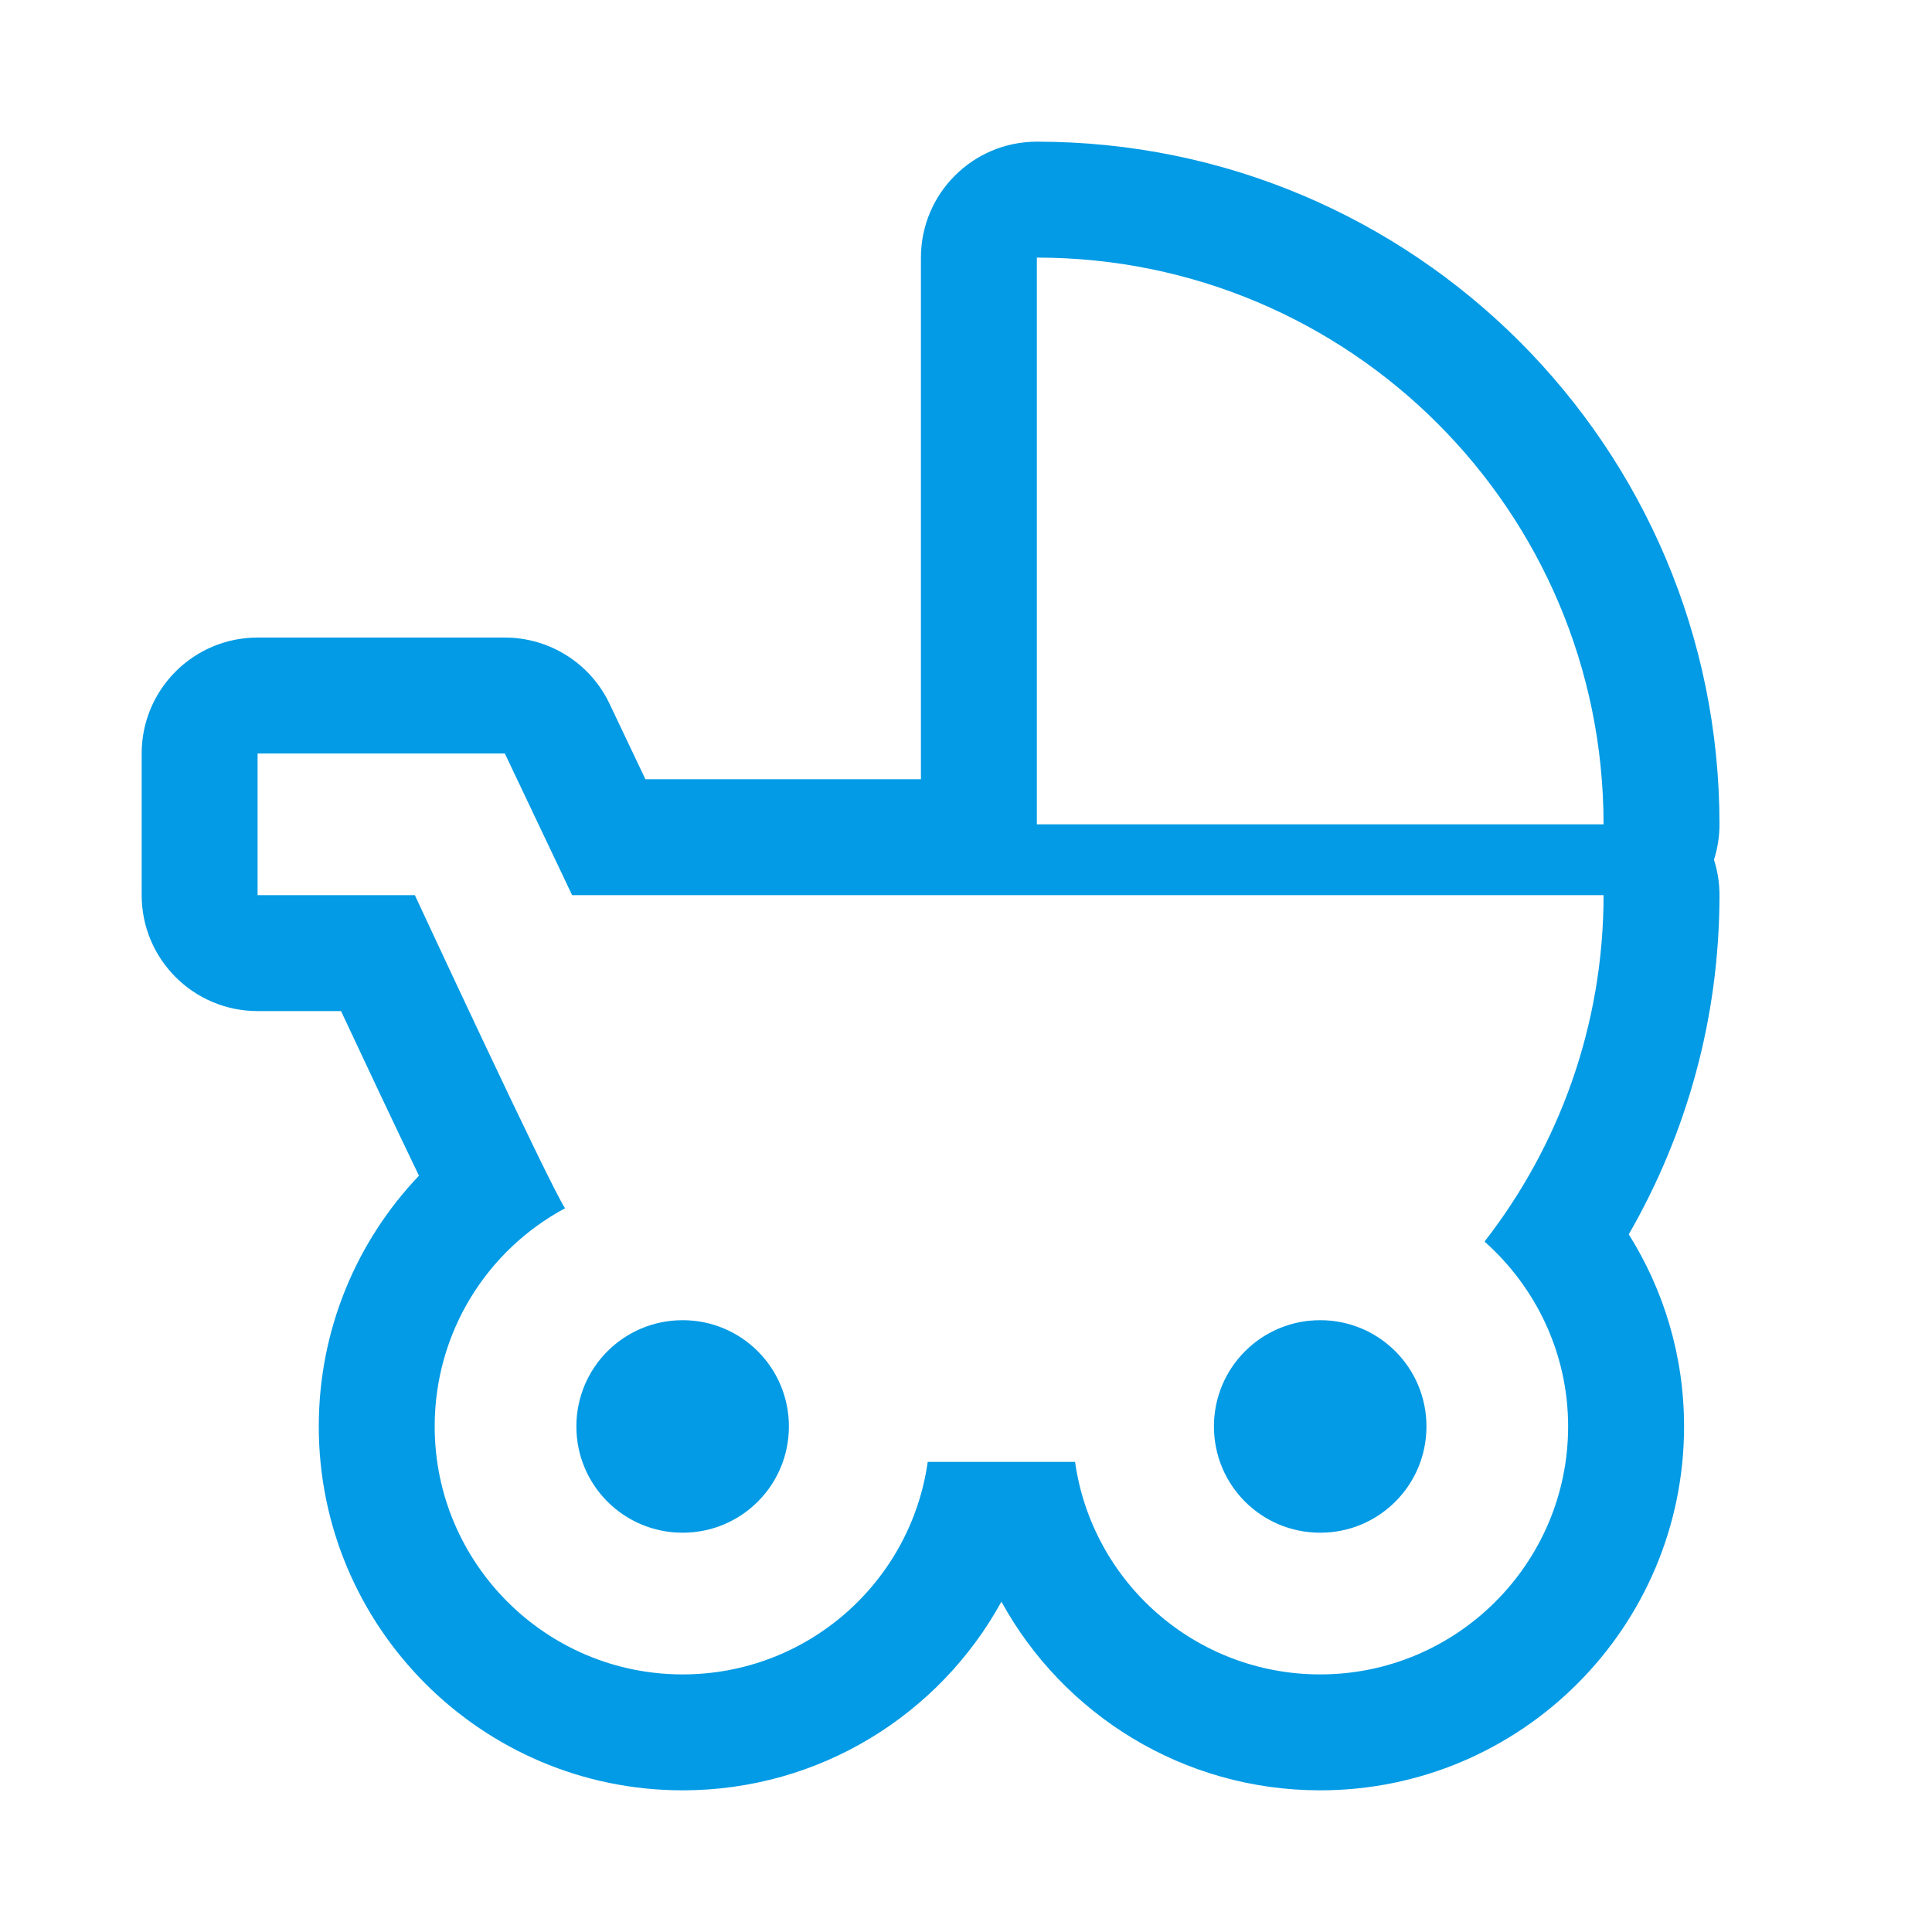 <svg version="1.1" xmlns="http://www.w3.org/2000/svg" xmlns:xlink="http://www.w3.org/1999/xlink" viewBox="0,0,1024,1024">
	<!-- Color names: teamapps-color-1 -->
	<desc>child_friendly icon - Licensed under Apache License v2.0 (http://www.apache.org/licenses/LICENSE-2.0) - Created with Iconfu.com - Derivative work of Material icons (Copyright Google Inc.)</desc>
	<g fill="none" fill-rule="nonzero" style="mix-blend-mode: normal">
		<g color="#039be5" class="teamapps-color-1">
			<path d="M892.59,756.05c0,106.4 -86.46,192.86 -192.86,192.86c-72.75,0 -136.18,-40.29 -168.96,-99.99c-32.78,59.7 -96.22,99.99 -168.96,99.99c-106.41,0 -192.85,-86.46 -192.85,-192.86c0,-51.43 20.14,-98.3 53.1,-132.9c-13.37,-27.75 -29.5,-62.04 -41.31,-87.26h-44.22c-33.93,0 -61.44,-27.51 -61.44,-61.44v-75.09c0,-33.93 27.51,-61.44 61.44,-61.44h131.04c23.72,0 45.32,13.65 55.5,35.08l19,40.01h146.04v-276.48c0,-33.93 27.51,-61.44 61.44,-61.44c199.89,0 361.81,161.93 361.81,361.82c0,6.55 -1.02,12.85 -2.92,18.77c1.9,5.92 2.92,12.22 2.92,18.77c0,65.37 -17.58,126.85 -48.08,179.77c18.45,29.41 29.31,64.29 29.31,101.83zM786.84,658.05c39.42,-50.69 63.08,-114.51 63.08,-183.6h-546.68l-35.67,-75.09h-131.04v75.09h83.35c0,0 70.97,152.82 79.6,165.96c-41.3,22.15 -69.09,65.7 -69.09,115.64c0,72.47 58.94,131.42 131.41,131.42c66.08,0 120.9,-48.81 129.91,-112.64h78.1c9.01,63.83 63.83,112.64 129.91,112.64c72.47,0 131.42,-58.95 131.42,-131.42c0,-39.05 -17.27,-73.96 -44.31,-98zM549.55,136.53v300.38h300.37c0,-165.96 -134.41,-300.38 -300.37,-300.38zM361.81,812.37c-31.16,0 -56.32,-25.16 -56.32,-56.32c0,-31.16 25.16,-56.32 56.32,-56.32c31.16,0 56.32,25.16 56.32,56.32c0,31.16 -25.16,56.32 -56.32,56.32zM699.73,812.37c-31.16,0 -56.32,-25.16 -56.32,-56.32c0,-31.16 25.16,-56.32 56.32,-56.32c31.16,0 56.32,25.16 56.32,56.32c0,31.16 -25.16,56.32 -56.32,56.32z" fill="currentColor"/>
		</g>
	</g>
</svg>